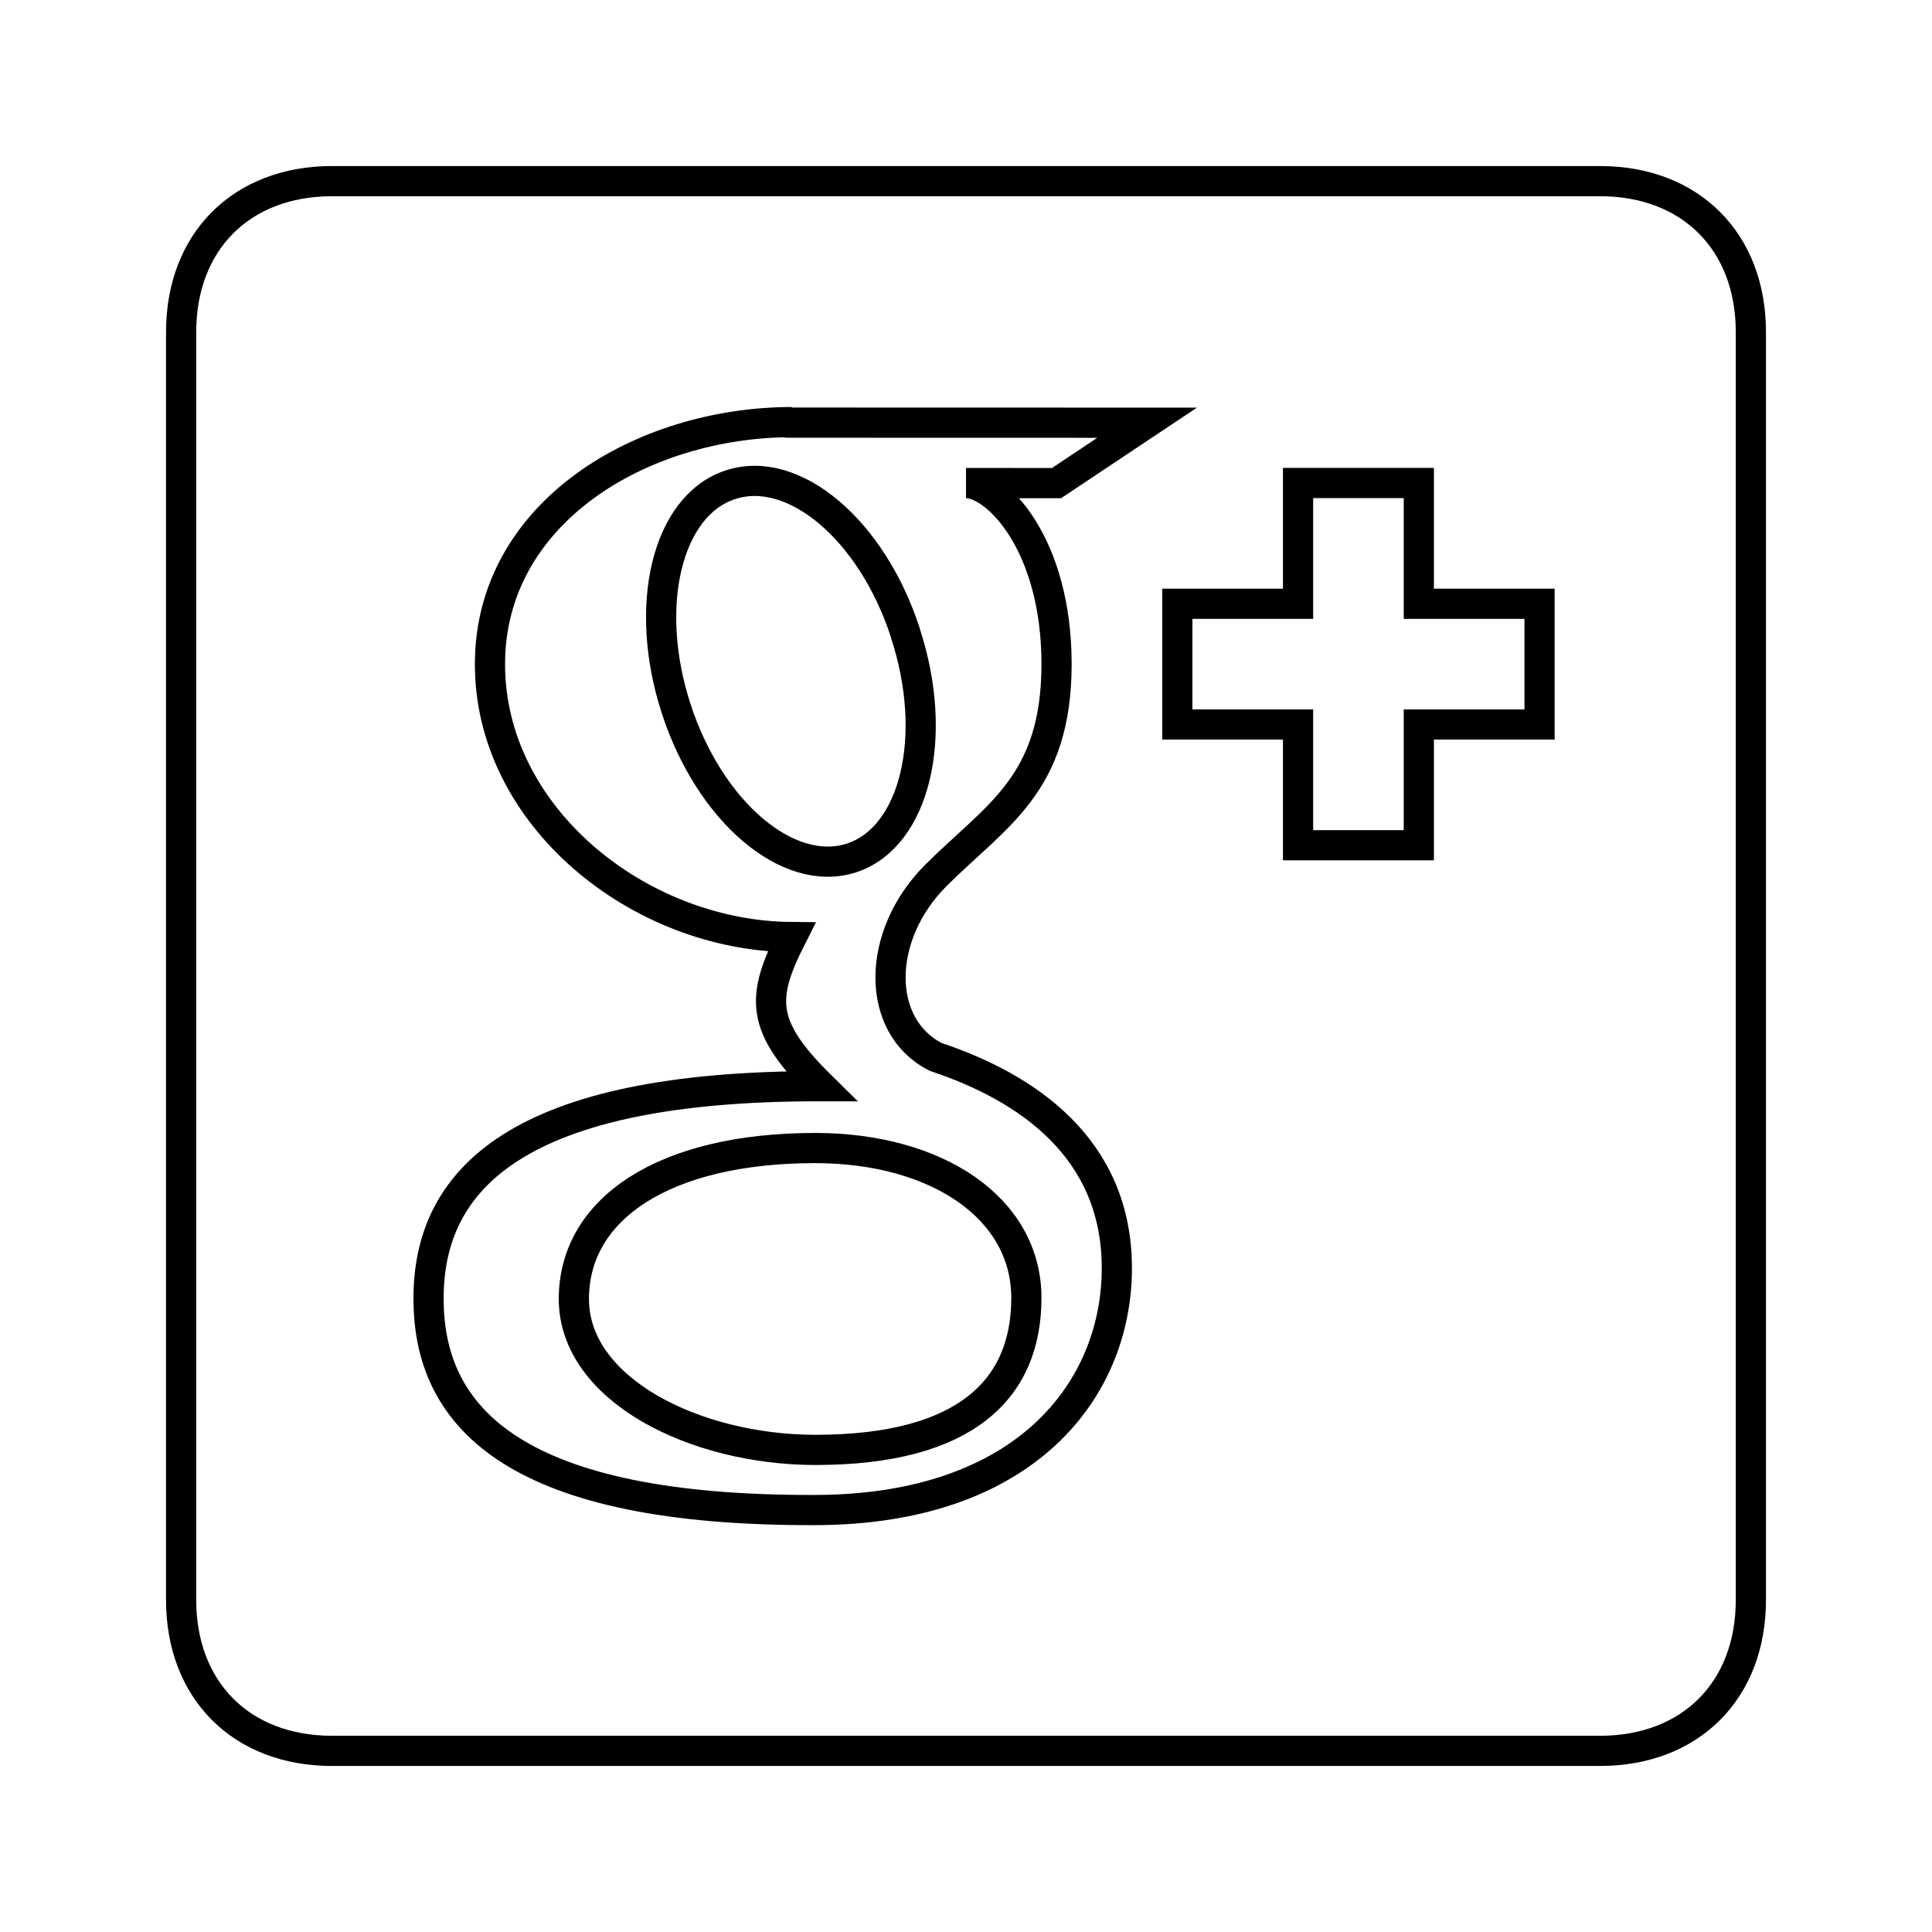 <?xml version="1.0" encoding="UTF-8" standalone="no"?>
<svg xmlns="http://www.w3.org/2000/svg" height="64" width="64" version="1.1">

	<title>Google+ Icon</title>
	<desc>Google+ Icon</desc>

	<path stroke="#000" fill="none"
		  d="m11,6,42,0c3,0,5,2,5,5v42c0,3-2,5-5,5h-42c-3,0-5-2-5-5v-42c0-3,2-5,5-5z"/>

	<path stroke="#000" fill="none" fill-rule="evenodd"
		  d="
		  m26,14,12,0.003-3,2-3-0.001c1-0,3,2,3,6-0.004,4-2,5-4,7s-2,5-0.003,6.01c3,1,6,3,6,7-0.004,4-3,8-10,8.01-9.8,0.032-12.8-2.97-12.8-6.99-0.015-3.99,2.98-7.07,13-7.05-2.01-1.98-2-2.92-0.976-4.94-5.06-0.037-10-4-9.99-9.05,0.005-5,5-8,10-8.01z
		  m4,7c1.11,3.41,0.308,6.73-1.79,7.42-2.1,0.683-4.7-1.53-5.81-4.94s-0.308-6.73,1.79-7.42c2.1-0.7,4.7,1.5,5.8,4.9z
		  m4,22c-0.001,3-1.99,5.03-6.99,5.03-4-0.004-8-2-8-5,0.001-3,3-5,8-5,4,0.004,6.99,1.97,6.99,4.97z
		  m9,-27,4,0,0,4,4,0,0,4-4,0,0,4-4,0,0-4-4,0,0-4,4,0z
		  "/>

</svg>

